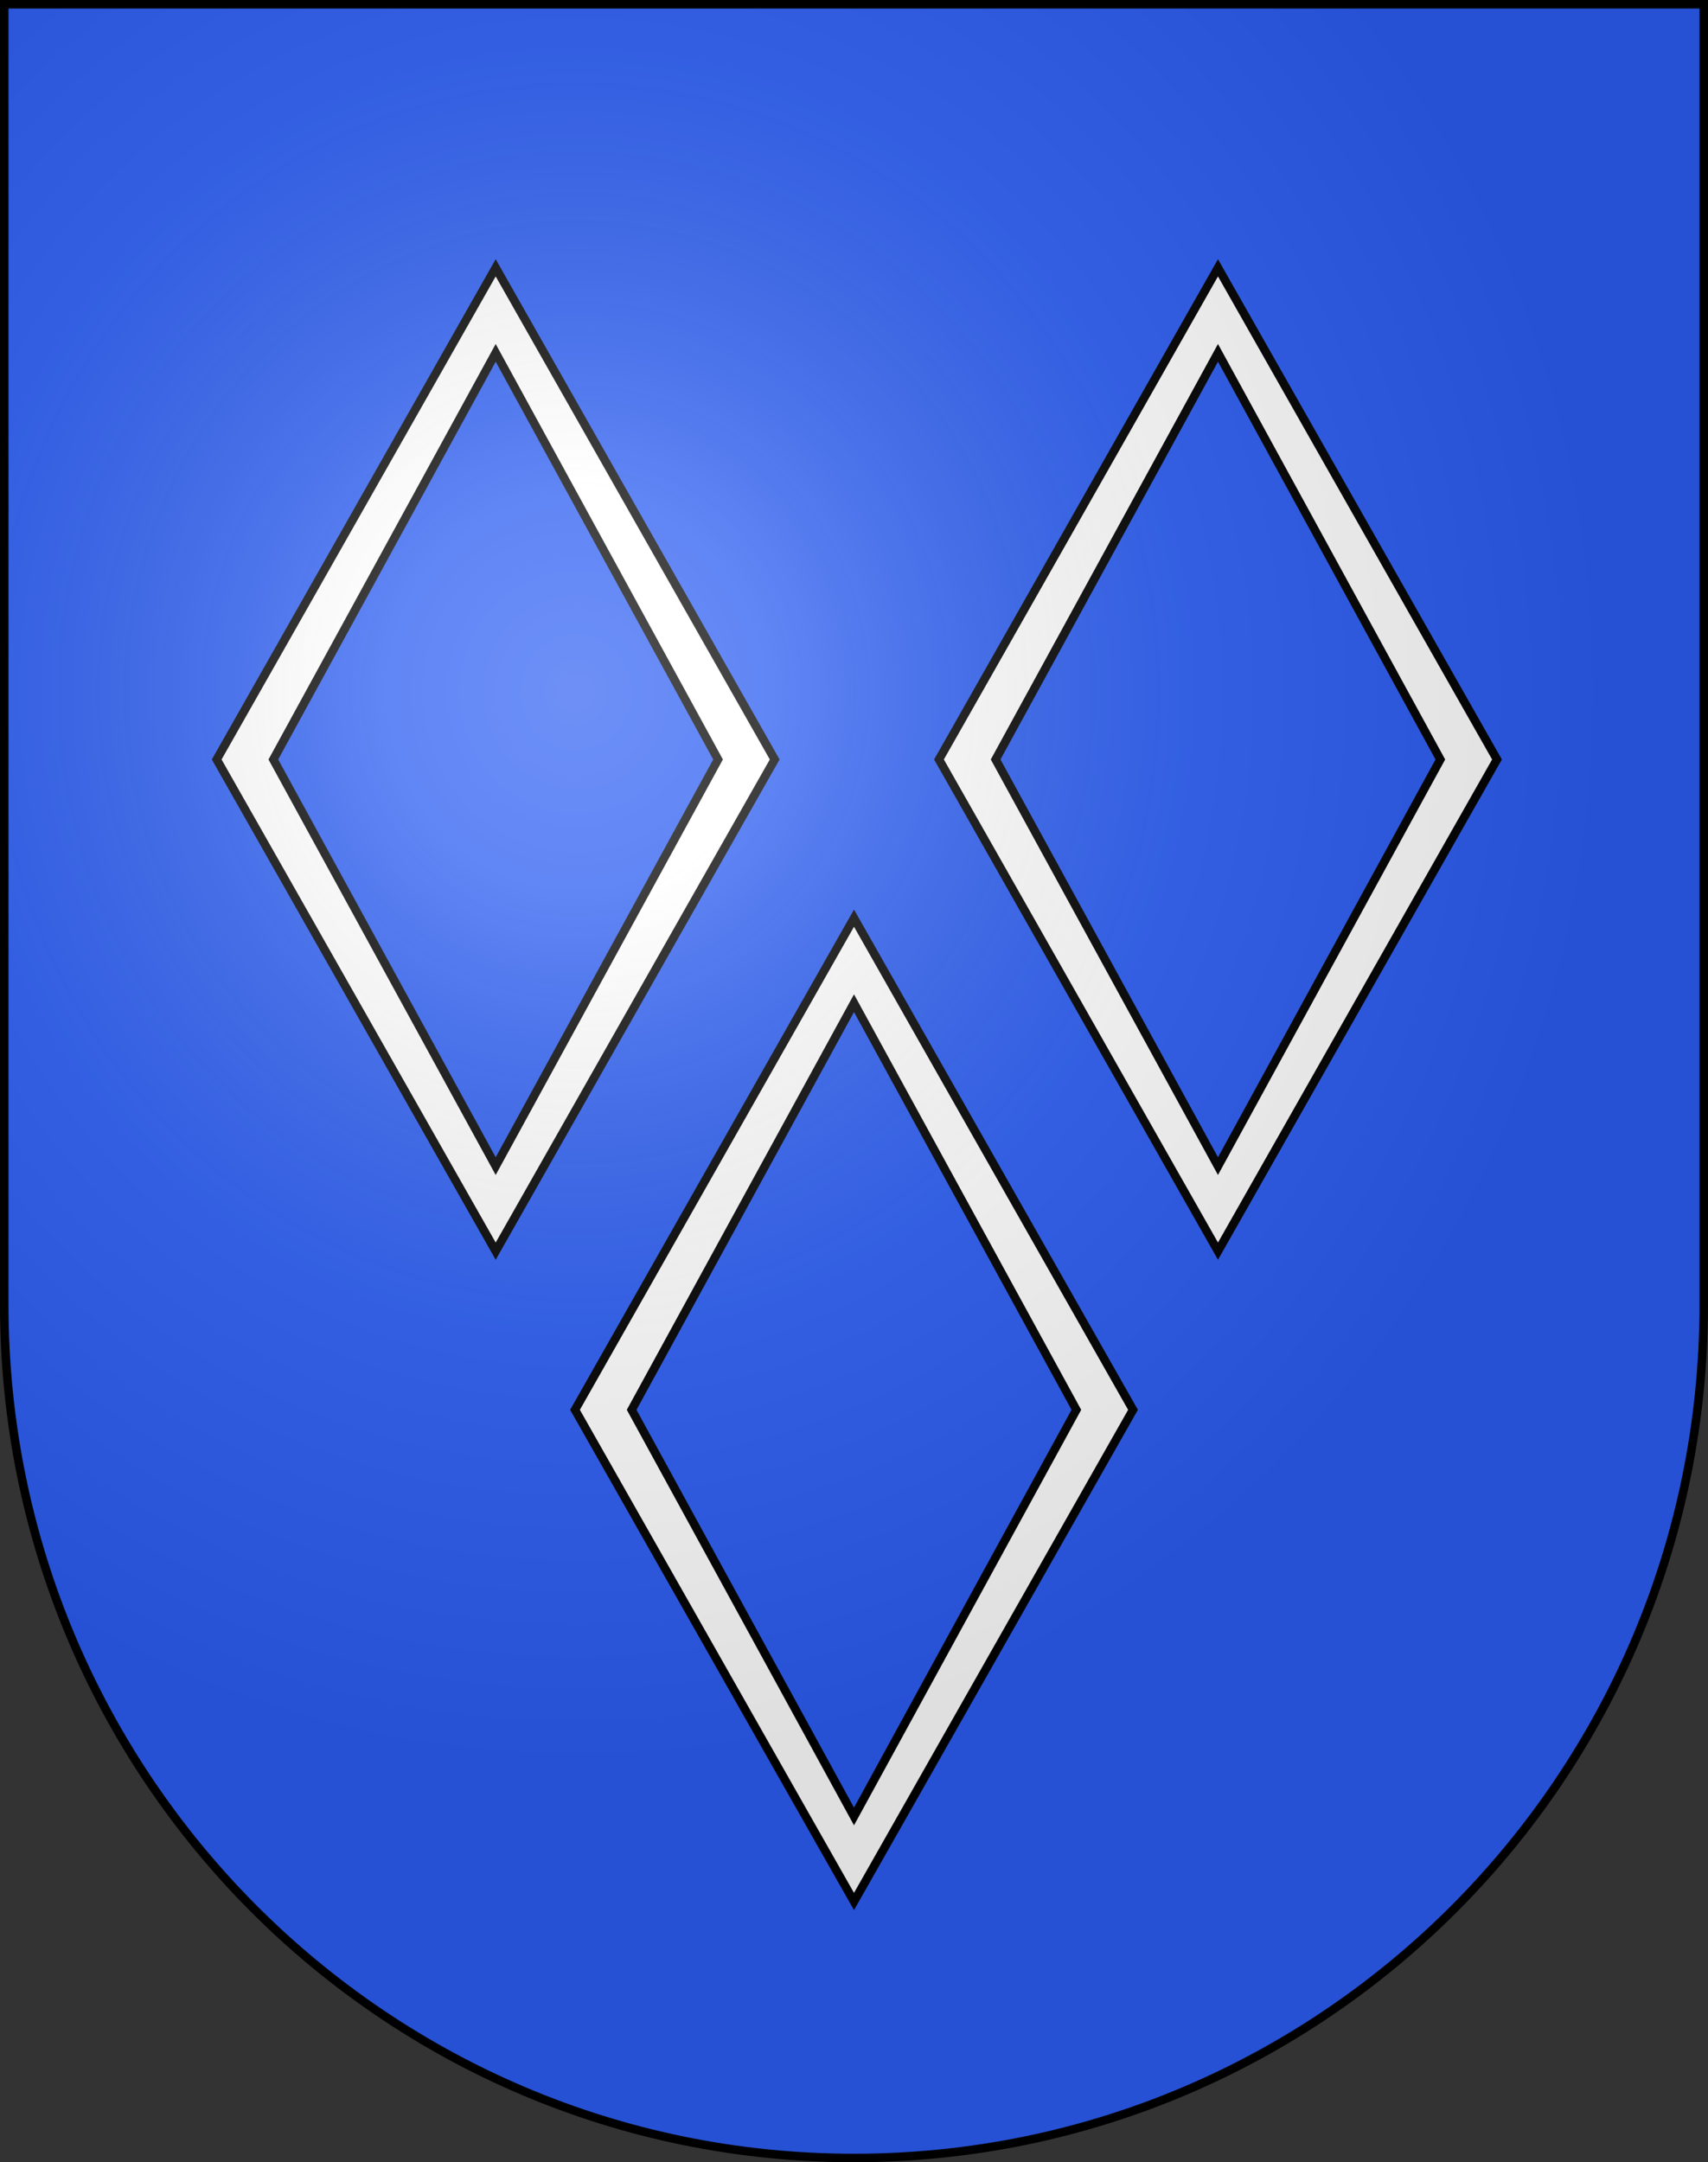 <?xml version="1.0" encoding="UTF-8"?>
<svg version="1.0" viewBox="0 0 603 763" xmlns="http://www.w3.org/2000/svg" xmlns:cc="http://creativecommons.org/ns#" xmlns:dc="http://purl.org/dc/elements/1.1/" xmlns:rdf="http://www.w3.org/1999/02/22-rdf-syntax-ns#" xmlns:xlink="http://www.w3.org/1999/xlink">
<rect x="0" y="0" width="603" height="763" fill="#333333" stroke="none"/>
<defs>
<radialGradient id="a" cx="858.04" cy="579.93" r="300" gradientTransform="matrix(1.215 1.5316e-24 1.4647e-23 1.267 -839.19 -490.49)" gradientUnits="userSpaceOnUse">
<stop stop-color="#fff" stop-opacity=".314" offset="0"/>
<stop stop-color="#fff" stop-opacity=".251" offset=".19"/>
<stop stop-color="#6b6b6b" stop-opacity=".125" offset=".6"/>
<stop stop-opacity=".125" offset="1"/>
</radialGradient>
</defs>
<desc>Coat of Arms of Canton of Freiburg (Fribourg)</desc>
<g>
<path d="m1.5 1.5v458.87c0 166.31 134.31 301.13 300 301.13 165.69 0 300-134.82 300-301.13v-458.87h-600z" fill="#2b5df2"/>
</g>
<g>
<path d="m175 94.5-98.5 173.5 98.5 173.5 98.5-173.5-98.5-173.5zm0 30 78.5 143.5-78.5 143.5-78.5-143.5 78.5-143.5z" fill="#fff" stroke="#000" stroke-width="3"/>
<path d="m430 94.5-98.5 173.5 98.5 173.5 98.5-173.5-98.5-173.5zm0 30 78.5 143.5-78.5 143.5-78.5-143.5 78.5-143.5z" fill="#fff" stroke="#000" stroke-width="3"/>
<path d="m301.5 323.99-98.5 173.5 98.5 173.5 98.5-173.5-98.5-173.5zm0 30 78.5 143.5-78.5 143.5-78.5-143.5 78.5-143.5z" fill="#fff" stroke="#000" stroke-width="3"/>
<path d="m1.5 1.5v458.87c0 166.31 134.31 301.13 300 301.13 165.69 0 300-134.82 300-301.13v-458.87h-600z" fill="url(#a)"/>
<path d="m1.5 1.5v458.87c0 166.31 134.31 301.13 300 301.13 165.69 0 300-134.82 300-301.13v-458.87h-600z" fill="none" stroke="#000" stroke-width="3"/>
</g>
</svg>
